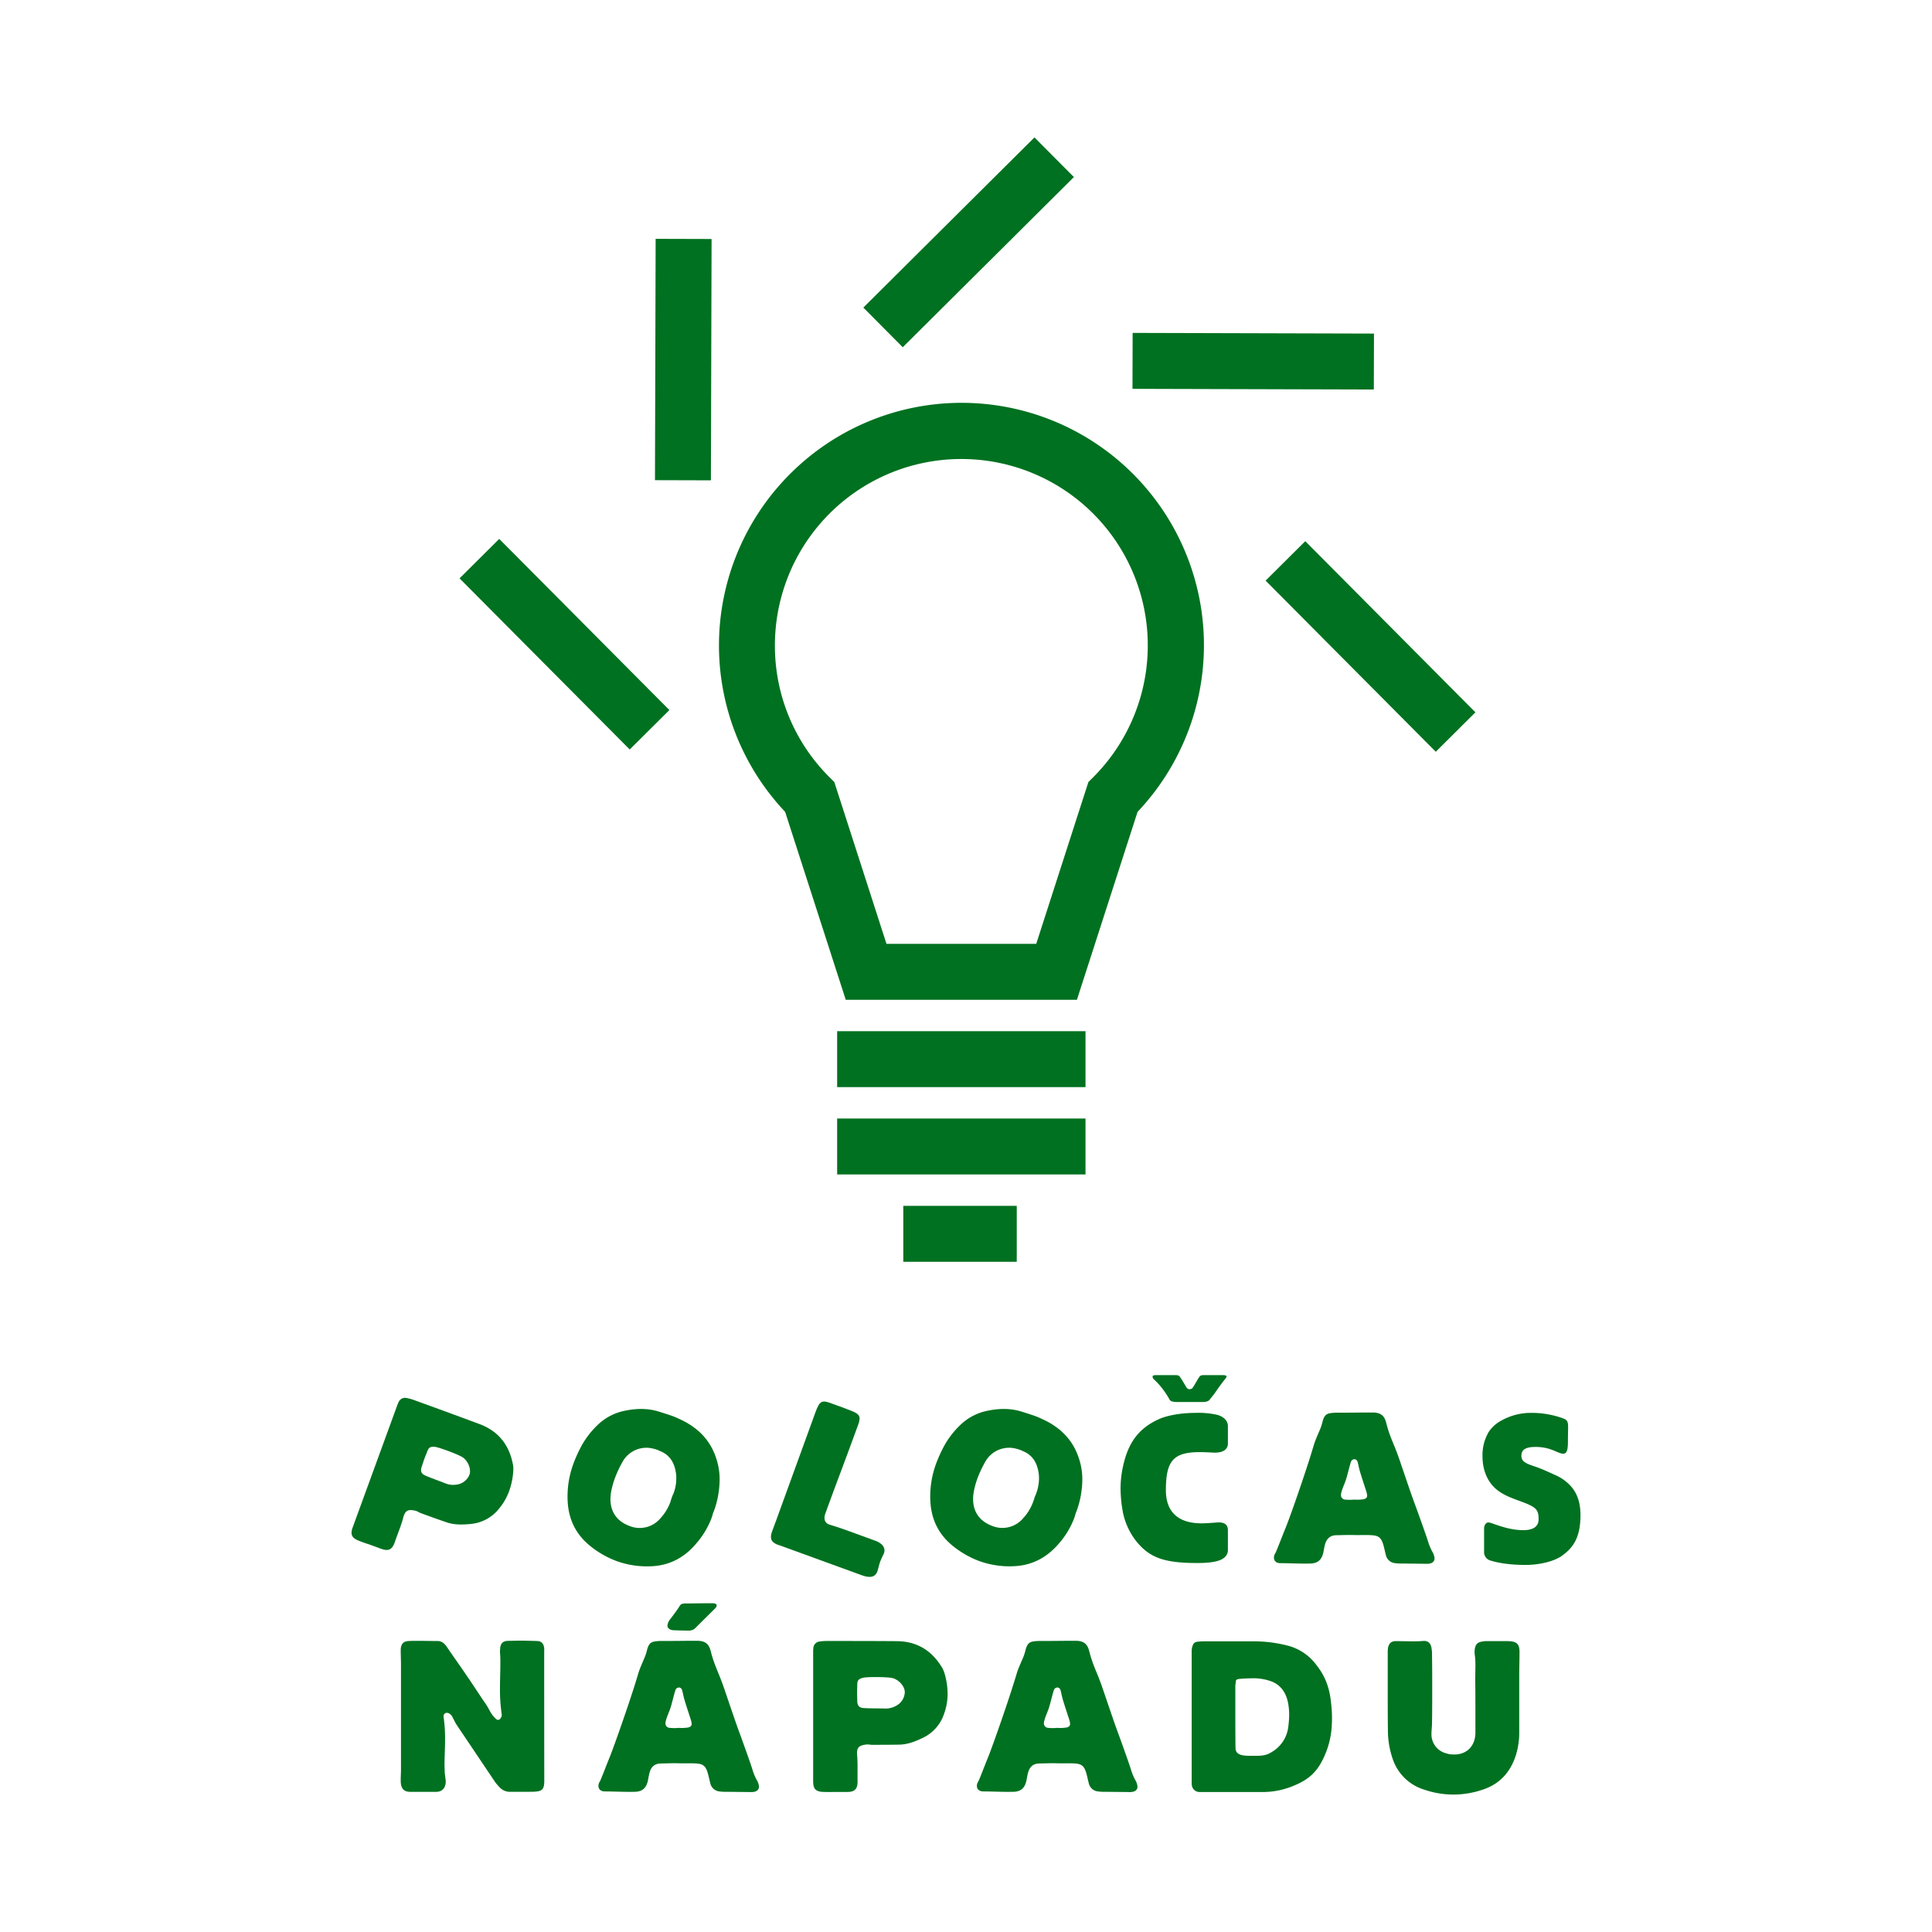<?xml version="1.0" encoding="UTF-8" standalone="no"?>
<svg
   xmlns:dc="http://purl.org/dc/elements/1.1/"
   xmlns:cc="http://creativecommons.org/ns#"
   xmlns:rdf="http://www.w3.org/1999/02/22-rdf-syntax-ns#"
   xmlns:svg="http://www.w3.org/2000/svg"
   xmlns="http://www.w3.org/2000/svg"
   xmlns:sodipodi="http://sodipodi.sourceforge.net/DTD/sodipodi-0.dtd"
   xmlns:inkscape="http://www.inkscape.org/namespaces/inkscape"
   id="Layer_1"
   data-name="Layer 1"
   viewBox="0 0 1000 1000"
   version="1.1"
   sodipodi:docname="main.svg"
   inkscape:version="0.92.4 5da689c313, 2019-01-14">
  <sodipodi:namedview
     pagecolor="#ffffff"
     bordercolor="#666666"
     borderopacity="1"
     objecttolerance="10"
     gridtolerance="10"
     guidetolerance="10"
     inkscape:pageopacity="0"
     inkscape:pageshadow="2"
     inkscape:window-width="960"
     inkscape:window-height="1016"
     id="namedview53"
     showgrid="false"
     inkscape:zoom="0.3337544"
     inkscape:cx="739.24475"
     inkscape:cy="179.78988"
     inkscape:window-x="2560"
     inkscape:window-y="27"
     inkscape:window-maximized="0"
     inkscape:current-layer="Layer_1" />
  <defs
     id="defs4">
    <style
       id="style2">.cls-1{fill:#007120;}</style>
  </defs>
  <title
     id="title6">Artboard 17 copy 8</title>
  <path
     class="cls-1"
     d="M408.88,245.37a125.46,125.46,0,0,0-2.5,174.84l31.38,97.28H557.41l31.39-97.28A125.45,125.45,0,0,0,408.88,245.37Zm-7.79,88.71a96.5,96.5,0,1,1,164.73,68.24l-2.47,2.46-27,83.76H458.84l-27-83.76-2.47-2.46A95.9,95.9,0,0,1,401.09,334.08Z"
     id="path8" />
  <rect
     class="cls-1"
     x="433.31"
     y="533.74"
     width="128.55"
     height="28.95"
     id="rect10" />
  <rect
     class="cls-1"
     x="433.31"
     y="578.94"
     width="128.55"
     height="28.95"
     id="rect12" />
  <rect
     class="cls-1"
     x="467.54"
     y="624.15"
     width="58.73"
     height="28.95"
     id="rect14" />
  <rect
     class="cls-1"
     x="277.69"
     y="271.01"
     width="28.95"
     height="124.92"
     transform="translate(-150.14 303) rotate(-44.84)"
     id="rect16" />
  <rect
     class="cls-1"
     x="291.23"
     y="171.66"
     width="124.92"
     height="28.95"
     transform="translate(166.54 539.29) rotate(-89.84)"
     id="rect18" />
  <rect
     class="cls-1"
     x="438.91"
     y="110.98"
     width="124.92"
     height="28.95"
     transform="translate(57.38 390) rotate(-44.84)"
     id="rect20" />
  <rect
     class="cls-1"
     x="634.24"
     y="124.52"
     width="28.95"
     height="124.92"
     transform="translate(459.88 835.15) rotate(-89.84)"
     id="rect22" />
  <rect
     class="cls-1"
     x="694.92"
     y="272.2"
     width="28.95"
     height="124.92"
     transform="translate(-29.62 597.53) rotate(-44.84)"
     id="rect24" />
  <path
     class="cls-1"
     d="M185.85,797.53c-3.86-1.51-4.63-3.33-3.28-7l22.88-62.7a18.66,18.66,0,0,1,.87-2.09,3.61,3.61,0,0,1,4.15-2.13,25.81,25.81,0,0,1,3.71,1c11.25,4.1,22.6,8.23,33.77,12.4,10.08,3.67,15.75,11,17.61,21.35a12.62,12.62,0,0,1,.15,2.26,37.7,37.7,0,0,1-2.15,11.09,30.62,30.62,0,0,1-5.57,9.54,21,21,0,0,1-14.05,7.52c-4.26.45-8.61.6-12.8-.82-4.6-1.57-9.16-3.23-13.73-4.9a19.37,19.37,0,0,0-2-1c-3.86-.94-5.62-.61-6.7,3.5s-2.91,8.41-4.42,12.82c-1.12,3.08-2.56,4.24-5.21,3.79-1.4-.26-2.47-.8-8.23-2.85C189.13,798.77,187.5,798.18,185.85,797.53Zm50.3-29.08a8.32,8.32,0,0,0,6.82-5.09c1-2.71-.5-6.78-3.18-8.83-1.12-.87-4.81-2.42-8.24-3.67-2.89-1.05-5.73-2-6.76-2-1.95-.14-2.78.32-3.51,2.05-.49,1.35-1.11,2.76-1.61,4.12s-.93,2.84-1.43,4.24c-.66,2.07-.31,3.37,1.55,4.3s9.33,3.61,10.93,4.29A10.69,10.69,0,0,0,236.15,768.45Z"
     id="path26" />
  <path
     class="cls-1"
     d="M305.49,800.19q-11-8.84-11.68-23.29a49.2,49.2,0,0,1,3.08-19.56,73.62,73.62,0,0,1,4-8.79,44.43,44.43,0,0,1,8.53-11.07,28.06,28.06,0,0,1,13.74-7.23c6.1-1.3,12.3-1.45,18.28.52,2.07.65,4.14,1.3,6.17,2,1.31.47,2.59,1,3.87,1.62,9.33,4.16,16.12,10.68,19.3,20.64a34.27,34.27,0,0,1,1.64,12.62A48.3,48.3,0,0,1,369.92,781c-.28.77-.56,1.53-.89,2.29a26.08,26.08,0,0,1-1,3.16,43.83,43.83,0,0,1-7.83,12.66c-5.91,7-13.53,11.14-22.9,11.57A46,46,0,0,1,319.14,808,48.62,48.62,0,0,1,305.49,800.19Zm36.33-14.31a25.12,25.12,0,0,0,5.24-8.63,25.91,25.91,0,0,1,1.6-4.38,22.07,22.07,0,0,0,1.31-9.66c-.65-5.51-2.87-10-8.37-12.16a10.27,10.27,0,0,0-1.59-.68,10.07,10.07,0,0,0-1.62-.48,14.1,14.1,0,0,0-15.9,6.29,61.24,61.24,0,0,0-4.2,8.86,44.45,44.45,0,0,0-2,7.26c-1.43,8.43,1.89,14.76,9.71,17.61A14,14,0,0,0,341.82,785.88Z"
     id="path28" />
  <path
     class="cls-1"
     d="M399.68,792.51c.55-1.54,1.19-3.15,1.73-4.64q10.39-28.54,20.74-57.09c2-5.36,3.09-6.24,7.52-4.63l3.3,1.2c2.76,1,5.24,1.91,7.83,2.95,4.26,1.66,4.89,3,3.38,7.17-7.57,20.79-10.76,28.84-15.12,40.81l-1.91,5.24c-1,2.81-.16,5,2.34,5.67q4.51,1.34,9.05,3l14.55,5.3c3.7,1.35,5.45,3.73,4.43,6.53-.79,1.6-1.68,3.48-2,4.43-.46,1.27-1.17,4.33-1.32,4.74-1.2,3.3-3.95,3.68-8.16,2.15l-42.29-15.4c-.5-.18-1-.32-1.51-.5C399,798.09,398.36,796.12,399.68,792.51Z"
     id="path30" />
  <path
     class="cls-1"
     d="M493.22,800.19c-7.33-5.89-11.2-13.65-11.68-23.29a49.19,49.19,0,0,1,3.07-19.56,73.62,73.62,0,0,1,4-8.79,44.7,44.7,0,0,1,8.54-11.07,28.06,28.06,0,0,1,13.74-7.23c6.1-1.3,12.3-1.45,18.28.52,2.07.65,4.13,1.3,6.17,2,1.31.47,2.58,1,3.86,1.62,9.34,4.16,16.12,10.68,19.3,20.64a34.07,34.07,0,0,1,1.65,12.62A47.94,47.94,0,0,1,557.64,781c-.28.77-.56,1.53-.88,2.29a26.08,26.08,0,0,1-1,3.16,43.65,43.65,0,0,1-7.84,12.66C542,806,534.4,810.22,525,810.65A46.06,46.06,0,0,1,506.86,808,48.71,48.71,0,0,1,493.22,800.19Zm36.32-14.31a25.14,25.14,0,0,0,5.25-8.63,17.79,17.79,0,0,0,.71-2.25,17.6,17.6,0,0,0,.88-2.13,21.93,21.93,0,0,0,1.32-9.66c-.66-5.51-2.88-10-8.37-12.16a10.7,10.7,0,0,0-1.59-.68,10.38,10.38,0,0,0-1.62-.48,14.09,14.09,0,0,0-15.9,6.29A60.2,60.2,0,0,0,506,765a43.47,43.47,0,0,0-2,7.26c-1.43,8.43,1.89,14.76,9.71,17.61A14,14,0,0,0,529.54,785.88Z"
     id="path32" />
  <path
     class="cls-1"
     d="M588.19,797.81a35.59,35.59,0,0,1-7-15.18A70.09,70.09,0,0,1,580,770.42a54.11,54.11,0,0,1,1.25-11.34c2.36-10.86,7-19.32,18.55-24.51,4.18-1.92,11.39-3.26,18.84-3.26a43.66,43.66,0,0,1,11.34,1c3.13.81,5.58,2.93,5.58,5.81v9.08c0,2.79-2.26,5-7.83,4.66-2.5-.14-4.76-.24-6.73-.24-13.84,0-17.54,4.67-17.54,19.75,0,10.34,5.47,17.11,18.55,17.11,1.39,0,3.41-.09,8.41-.48,3.6-.09,5.14,1.3,5.14,4.13v10.1c0,2.4-1.35,3.94-3.41,5-3.18,1.49-7.93,1.78-12.26,1.78C602.85,809.06,595.12,806.37,588.19,797.81Zm17.21-73.33a46.3,46.3,0,0,0-4.85-7.11c-3.32-3.94-3.95-3.32-3.95-5,0-.53,1.16-.62,2.07-.62h9c2.06,0,2.5.09,3.17,1.1,1.06,1.45,2.11,3.32,3,4.86.62,1.06,1.15,1.34,1.82,1.34a2.18,2.18,0,0,0,1.59-.62c.91-1.35,2.07-3.41,2.59-4.33l1-1.53c.43-.63,1.16-.82,2.5-.82h9.47c.72,0,2.06.09,2.06.72s-1.53,2.16-2.68,3.8c-1.93,2.59-3.9,5.57-3.9,5.47-.72.92-1.44,1.78-2.21,2.79-.58.72-1.82,1.15-3.51,1.15H608.91C607.22,725.63,605.79,725.3,605.4,724.48Z"
     id="path34" />
  <path
     class="cls-1"
     d="M659.38,806.18a4.31,4.31,0,0,1,.77-2.31c.82-1.63,2.89-7.21,5.34-13.22s9-25,12.3-35.41c3.07-9.61,1.87-7,5-14.32a26.71,26.71,0,0,0,1.78-5.19c1-3.7,2.36-4.14,5.15-4.42,1-.1,1.68-.1,1.87-.1,7.74,0,14.13-.1,15.62-.1h3.26c5.58,0,6.45,3.17,7.12,5.67,1.87,7.4,4.13,10.91,6.82,18.89,8.6,25.28,6.3,18.26,9.81,28.06C739,797,739,797.48,739.35,798.44a26.76,26.76,0,0,0,2.26,5.14,8.22,8.22,0,0,1,.91,3c0,2-1.73,2.84-3.8,2.84l-13.31-.15a19.06,19.06,0,0,1-3.31-.19,5.37,5.37,0,0,1-4.76-4.13c-.29-1-1-4.42-1.54-6-1.15-3.6-3-4.13-5.81-4.33s-5.53,0-9.09-.09c-4.22-.1-6.82.09-9,.09-3.37,0-5.14,1.69-6.06,4.67-.33,1.25-.62,3-.81,3.89-.77,4.18-3,6-6.73,6.1-5.29.15-10.52-.19-15.72-.19C660.73,809.06,659.38,808.05,659.38,806.18ZM705.85,776c1.4-.39,1.78-1,1.78-1.92a10,10,0,0,0-.43-2.12c-4.13-12.69-3.36-10.52-4.42-15-.29-1.15-1-1.68-1.73-1.68a2.07,2.07,0,0,0-1.59.87c-.62,1.1-2.06,7.83-3.07,10.52-.63,1.78-2.31,5.38-2.31,7.12a2.29,2.29,0,0,0,2.21,2.4,25.5,25.5,0,0,0,4.71,0A22.34,22.34,0,0,0,705.85,776Z"
     id="path36" />
  <path
     class="cls-1"
     d="M771.38,807.71a4.46,4.46,0,0,1-3.22-4.23v-12.3c0-1.82,1-3.17,2.26-3.17,1.78,0,9.32,4,18.07,4,5.48,0,7.88-2.16,7.88-5.57s-.43-5.24-3.75-7c-5.33-2.88-13.4-4.13-18.88-9.27-3.7-3.42-6.39-9.09-6.39-16.25A23.51,23.51,0,0,1,770.66,741a18.48,18.48,0,0,1,6.78-5.91,31.33,31.33,0,0,1,15.28-3.79,47.53,47.53,0,0,1,16.43,2.88c2.17.82,2.5,1.87,2.5,4.56,0,1.64-.09,4-.09,6.88,0,3.55-.15,6.82-2.41,6.82-2.88,0-6.19-3.51-14.31-3.51-5.63,0-7.36,1.68-7.36,4.57,0,3.22,2.69,4.13,7.31,5.67,2.93,1,6.44,2.59,10,4.23a23.56,23.56,0,0,1,8.26,5.81c3.07,3.46,5,8.12,5,14.95,0,12.06-4,17-9.42,21-3.8,2.79-11.25,4.85-19.08,4.85C783.25,810,776.62,809.35,771.38,807.71Z"
     id="path38" />
  <path
     class="cls-1"
     d="M258.54,925.05a31.69,31.69,0,0,1-2.16-2.5l-20-29.74c-.82-1.3-1.44-2.65-2.16-4a4.22,4.22,0,0,0-1.88-2,2.31,2.31,0,0,0-1.1-.24,1.29,1.29,0,0,0-1.06.43,1.66,1.66,0,0,0-.62,1.35,79.63,79.63,0,0,1,.81,12.16c0,4.37-.29,8.79-.29,13.16,0,1.2.1,2.26.1,3.37s.29,2.16.34,3.31a10.67,10.67,0,0,1,.19,1.78c0,3.61-2.16,5.33-4.95,5.33H212.26c-3.6-.09-4.85-2-4.85-6,0-1.87.14-3.84.14-5.76v-54c0-2.6-.14-5.19-.14-7.79.09-2.88,1.25-4.33,4-4.52,1.68-.09,3.31-.09,5-.09,3.32,0,6.73.09,10.14.09,2,0,3.41,1.16,4.57,2.79,3.36,5,6.87,9.8,10.18,14.75,3.13,4.47,6,9,9.09,13.55a39.91,39.91,0,0,1,3.22,5.24,15,15,0,0,0,3.07,3.94,1.42,1.42,0,0,0,1.06.53,1.6,1.6,0,0,0,1-.34,8.24,8.24,0,0,0,.86-1.34,4.14,4.14,0,0,0,.1-1.11,86.84,86.84,0,0,1-.91-13.64c0-4.33.19-8.65.19-12.93,0-1.44,0-2.88-.1-4.32,0-.53-.09-1.11-.09-1.74s.09-1.05.09-1.58c.19-2.55,1.44-3.8,4-3.89,2.07,0,4.23-.1,6.3-.1,2.93,0,5.91.1,8.89.19,2.21.1,3.31,1.35,3.6,3.61.05.91,0,1.87,0,2.78q0,33.17.05,66.32c-.14,4.85-1.49,5.33-7.88,5.33H269c-1.54,0-3.22,0-4.76,0A7.18,7.18,0,0,1,258.54,925.05Z"
     id="path40" />
  <path
     class="cls-1"
     d="M309.75,924.33a4.27,4.27,0,0,1,.77-2.3c.82-1.64,2.88-7.21,5.33-13.22,2.31-5.86,9-25,12.31-35.42,3.07-9.61,1.87-7,5-14.32a26.48,26.48,0,0,0,1.78-5.19c1-3.7,2.36-4.13,5.14-4.42,1.06-.09,1.68-.09,1.88-.09,7.73,0,14.13-.1,15.62-.1h3.26c5.58,0,6.44,3.17,7.12,5.67,1.87,7.4,4.13,10.91,6.82,18.89,8.6,25.27,6.29,18.26,9.8,28.06,4.76,13.22,4.76,13.75,5.09,14.71a26.49,26.49,0,0,0,2.27,5.14,8.16,8.16,0,0,1,.91,3c0,2-1.73,2.83-3.8,2.83l-13.31-.14a19.24,19.24,0,0,1-3.32-.19,5.36,5.36,0,0,1-4.75-4.14c-.29-1-1-4.42-1.54-6-1.15-3.61-3-4.14-5.82-4.33s-5.52,0-9.08-.1c-4.23-.09-6.82.1-9,.1-3.36,0-5.14,1.68-6,4.66-.34,1.25-.63,3-.82,3.9-.76,4.18-3,6-6.72,6.1-5.29.14-10.53-.19-15.72-.19C311.1,927.22,309.75,926.21,309.75,924.33Zm46.47-30.18c1.4-.38,1.78-1,1.78-1.92a9.86,9.86,0,0,0-.43-2.11c-4.14-12.69-3.37-10.53-4.42-15-.29-1.15-1-1.68-1.73-1.68a2.07,2.07,0,0,0-1.59.87c-.63,1.1-2.06,7.83-3.08,10.52-.62,1.78-2.3,5.38-2.3,7.11a2.28,2.28,0,0,0,2.21,2.4,25.5,25.5,0,0,0,4.71,0A21.76,21.76,0,0,0,356.22,894.15Zm-7.83-50.36c-1.49-.09-2.93-1-2.93-2.3a6,6,0,0,1,1.34-3.27c2-2.6,3.75-5,4.57-6.3.19-.24.81-1.44,1.44-1.68a6.76,6.76,0,0,1,2.07-.29c3.7,0,12.49-.19,14.46-.09.91.09,1.64.48,1.64,1.1a2.82,2.82,0,0,1-.82,1.54c-1.11,1.15-7.45,7.35-9.08,9s-2.26,2.5-4.86,2.5C355.4,844,349.73,843.89,348.39,843.79Z"
     id="path42" />
  <path
     class="cls-1"
     d="M426.36,927.5c-4.13-.09-5.47-1.53-5.47-5.47l0-66.7a17.71,17.71,0,0,1,.1-2.26,3.61,3.61,0,0,1,3.17-3.42,26.25,26.25,0,0,1,3.85-.28c12,0,24,0,35.94.09,10.72,0,18.55,4.95,23.84,14a13.75,13.75,0,0,1,.91,2.07,37.63,37.63,0,0,1,1.78,11.15,30.63,30.63,0,0,1-2,10.86,21,21,0,0,1-10.62,11.87c-3.85,1.87-7.88,3.51-12.3,3.61-4.86.09-9.71.09-14.57.09a18.46,18.46,0,0,0-2.25-.19c-3.94.43-5.48,1.34-5.1,5.57s.15,8.89.24,13.55c0,3.27-1,4.86-3.6,5.34-1.39.24-2.6.09-8.7.14C429.87,927.55,428.14,927.55,426.36,927.5ZM463.66,883a8.33,8.33,0,0,0,4.66-7.12c0-2.88-2.79-6.2-6-7.21-1.35-.43-5.33-.62-9-.62-3.08,0-6.06.1-7,.48-1.88.53-2.5,1.25-2.6,3.12,0,1.45-.09,3-.09,4.42s.09,3,.09,4.47c.1,2.17.87,3.27,2.93,3.51s10,.2,11.73.29A10.75,10.75,0,0,0,463.66,883Z"
     id="path44" />
  <path
     class="cls-1"
     d="M505.63,924.33a4.27,4.27,0,0,1,.77-2.3c.82-1.64,2.88-7.21,5.33-13.22,2.31-5.86,9-25,12.3-35.42,3.08-9.61,1.88-7,5.05-14.32a27.15,27.15,0,0,0,1.78-5.19c1-3.7,2.36-4.13,5.14-4.42,1.06-.09,1.68-.09,1.88-.09,7.73,0,14.12-.1,15.61-.1h3.27c5.57,0,6.44,3.17,7.11,5.67,1.88,7.4,4.14,10.91,6.83,18.89,8.6,25.27,6.29,18.26,9.8,28.06,4.76,13.22,4.76,13.75,5.09,14.71a27.47,27.47,0,0,0,2.26,5.14,8,8,0,0,1,.92,3c0,2-1.73,2.83-3.8,2.83l-13.31-.14a19.24,19.24,0,0,1-3.32-.19,5.39,5.39,0,0,1-4.76-4.14c-.28-1-1-4.42-1.53-6-1.15-3.61-3-4.14-5.82-4.33s-5.52,0-9.08-.1c-4.23-.09-6.82.1-9,.1-3.36,0-5.14,1.68-6,4.66-.34,1.25-.63,3-.82,3.9-.77,4.18-3,6-6.72,6.1-5.29.14-10.53-.19-15.72-.19C507,927.22,505.63,926.21,505.63,924.33Zm46.47-30.18c1.39-.38,1.78-1,1.78-1.92a9.86,9.86,0,0,0-.43-2.11c-4.14-12.69-3.37-10.53-4.43-15-.29-1.15-1-1.68-1.72-1.68a2.06,2.06,0,0,0-1.59.87c-.63,1.1-2.07,7.83-3.08,10.52-.62,1.78-2.3,5.38-2.3,7.11a2.28,2.28,0,0,0,2.21,2.4,25.5,25.5,0,0,0,4.71,0A21.8,21.8,0,0,0,552.1,894.15Z"
     id="path46" />
  <path
     class="cls-1"
     d="M620.27,927.5a4,4,0,0,1-3.36-3.36,11.62,11.62,0,0,1-.1-2.21l0-66.89a8.65,8.65,0,0,1,.34-2.79c.53-1.68,1.15-2.31,2.69-2.5a29.34,29.34,0,0,1,4-.19h26.38a70.85,70.85,0,0,1,16.1,2.16,26.73,26.73,0,0,1,15.09,10.14c4.42,5.57,6.78,11.63,7.55,19.61a65.45,65.45,0,0,1,.48,7.83c0,1.54-.1,3.85-.19,5.09a44.19,44.19,0,0,1-4,15.14c-3.27,7.16-7.4,11.3-14.94,14.47A41.53,41.53,0,0,1,654,927.55H622.48A22.07,22.07,0,0,1,620.27,927.5Zm37.92-20.61a17.39,17.39,0,0,0,8.6-12.93,50.75,50.75,0,0,0,.48-6.29,33,33,0,0,0-.62-6.54c-1.11-5.24-3.8-8.84-8.22-10.71A27,27,0,0,0,648,868.68c-2.11,0-5.29.2-6.2.29-2.5.2-2,1-2.21,2.17a9,9,0,0,0-.19,2.25v7.36c0,21.38.09,23,.09,23.74,0,3.5,2.5,4.32,7.74,4.32C652.18,908.81,654.87,909,658.19,906.89Z"
     id="path48" />
  <path
     class="cls-1"
     d="M737.13,926.3A24.77,24.77,0,0,1,721.07,911a45.22,45.22,0,0,1-2.69-15.91c-.09-6.53-.09-13.11-.09-19.65v-19.7a18.56,18.56,0,0,1,.14-2.79c.48-2.35,1.64-3.51,4.09-3.51,2.83,0,5.71.1,8.5.1a57.53,57.53,0,0,0,5.77-.19c2.35-.15,3.79,1.2,4.13,3.6a18.09,18.09,0,0,1,.29,3.94c.1,5.77.1,11.63.1,17.35s0,11.63-.1,17.44c0,2-.29,4-.29,6.06a10.09,10.09,0,0,0,6.73,9.51c.72.24,1.44.44,2.16.63a15.77,15.77,0,0,0,3,.24c6.39,0,10.86-4.38,10.86-11.39v-8.07c0-6.49,0-13-.09-19.42,0-2.35.09-4.76.09-7.11a40.37,40.37,0,0,0-.43-6.39v-.63c0-3,.91-5,3.6-5.38a14.3,14.3,0,0,1,2.79-.29h10.14c5.19,0,6.73,1.25,6.73,5.67,0,4-.15,8-.15,12v29.75a39.1,39.1,0,0,1-1.73,11.58c-2.78,8.79-8.36,15-17.15,17.87a47,47,0,0,1-15.28,2.55A46.18,46.18,0,0,1,737.13,926.3Z"
     id="path50" />
</svg>
